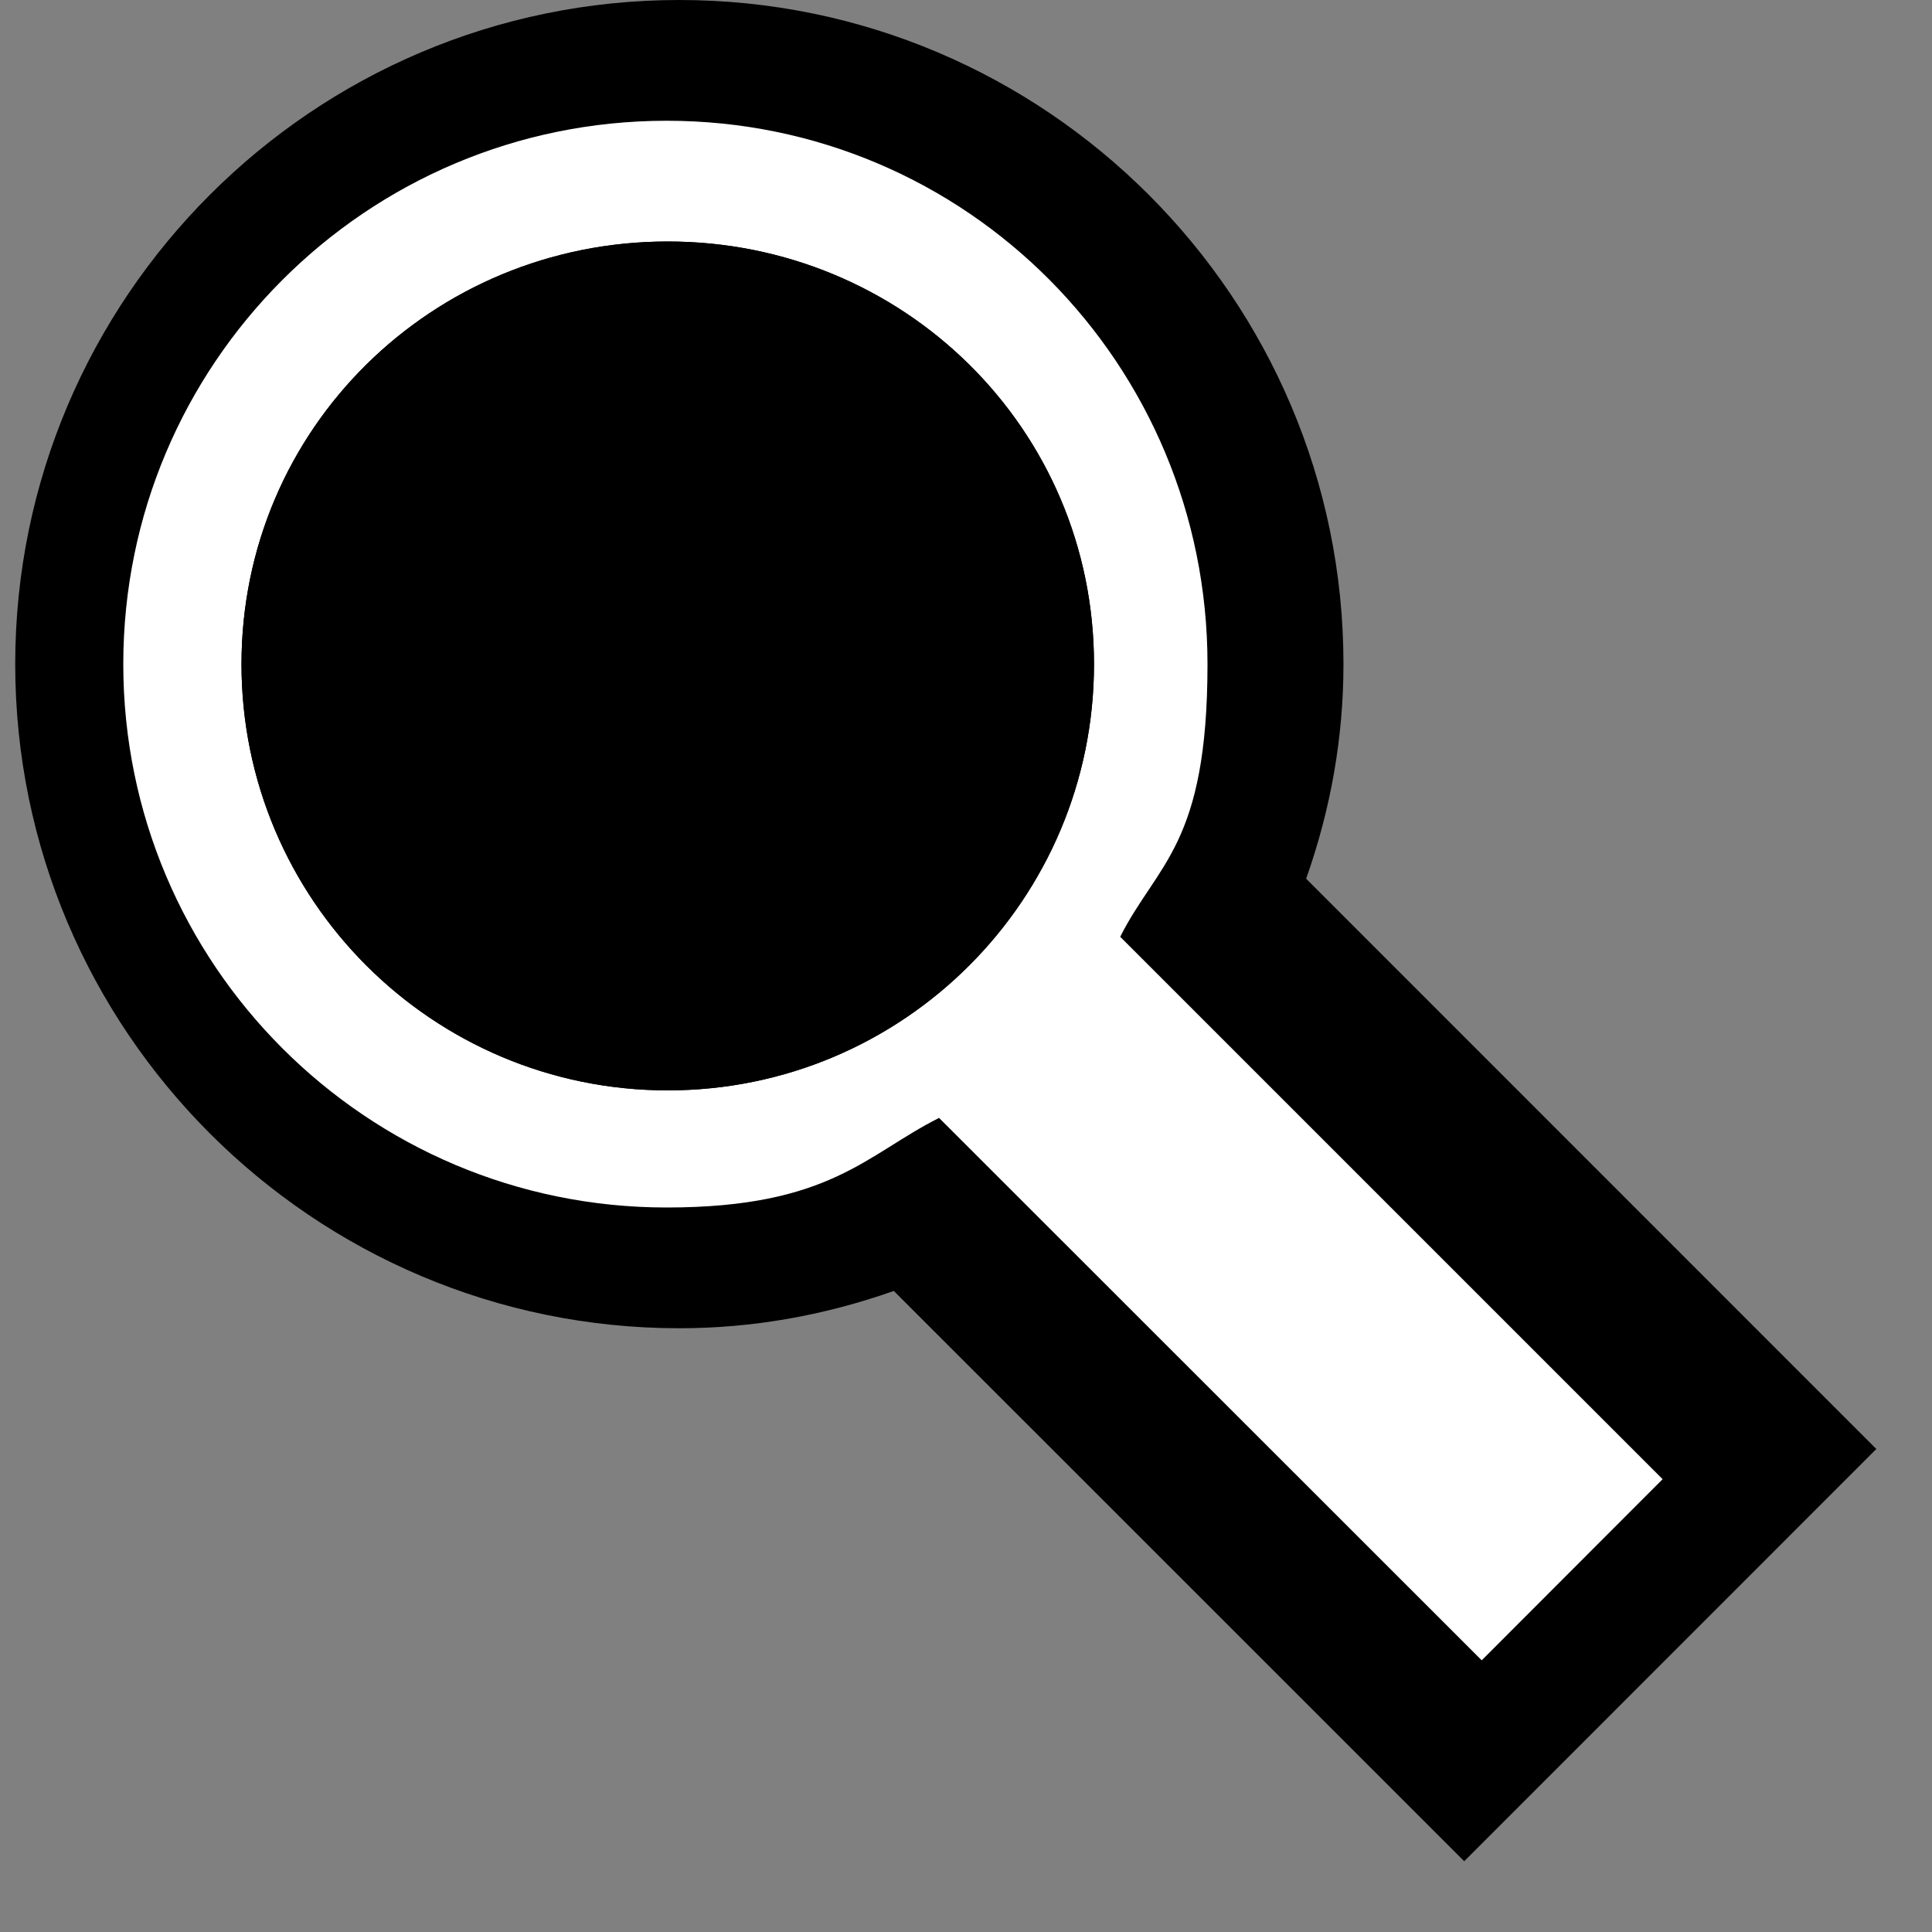 <svg xmlns="http://www.w3.org/2000/svg" viewBox="0 0 16 16" enable-background="new 0 0 16 16"><rect x="0" y="0" width="16" height="16" fill="#808080" stroke="none"/><style type="text/css">.icon-canvas-transparent{opacity:0;fill:white;} .icon-disabled-grey{fill:black;} .st0{fill:black;} .st1{fill:white;} .st2{fill:black;}</style><path class="icon-canvas-transparent" d="M16 16h-16v-16h16v16z" id="canvas"/><path class="st0" d="M7.402 10.691c-.58.205-1.174.309-1.776.309-3.033 0-5.5-2.467-5.5-5.5s2.467-5.5 5.5-5.5c3.032 0 5.5 2.467 5.5 5.5 0 .603-.104 1.197-.309 1.777l4.722 4.723-3.413 3.414-4.724-4.723z" id="outline"/><path class="st1" d="M9.277 7.758c.307-.608.723-.758.723-2.258 0-2.485-1.994-4.5-4.479-4.5-2.486 0-4.5 2.015-4.5 4.5s2.014 4.5 4.5 4.5c1.354 0 1.651-.438 2.256-.742l4.494 4.492 1.498-1.5-4.492-4.492zm-3.747 1.272c-1.949 0-3.53-1.58-3.53-3.53s1.581-3.5 3.53-3.5c1.95 0 3.53 1.55 3.53 3.5s-1.58 3.53-3.53 3.53z" id="iconBg"/><path class="icon-disabled-grey" d="M6 8h-1v-2h-2v-1h2v-2h1v2h2v1h-2" id="colorAction"/><path class="st2" d="M5.53 2c-1.949 0-3.53 1.55-3.53 3.5s1.581 3.53 3.53 3.53c1.95 0 3.53-1.58 3.53-3.53s-1.58-3.5-3.53-3.5zm2.47 4h-2v2h-1v-2h-2v-1h2v-2h1v2h2v1z" id="iconFg"/></svg>
